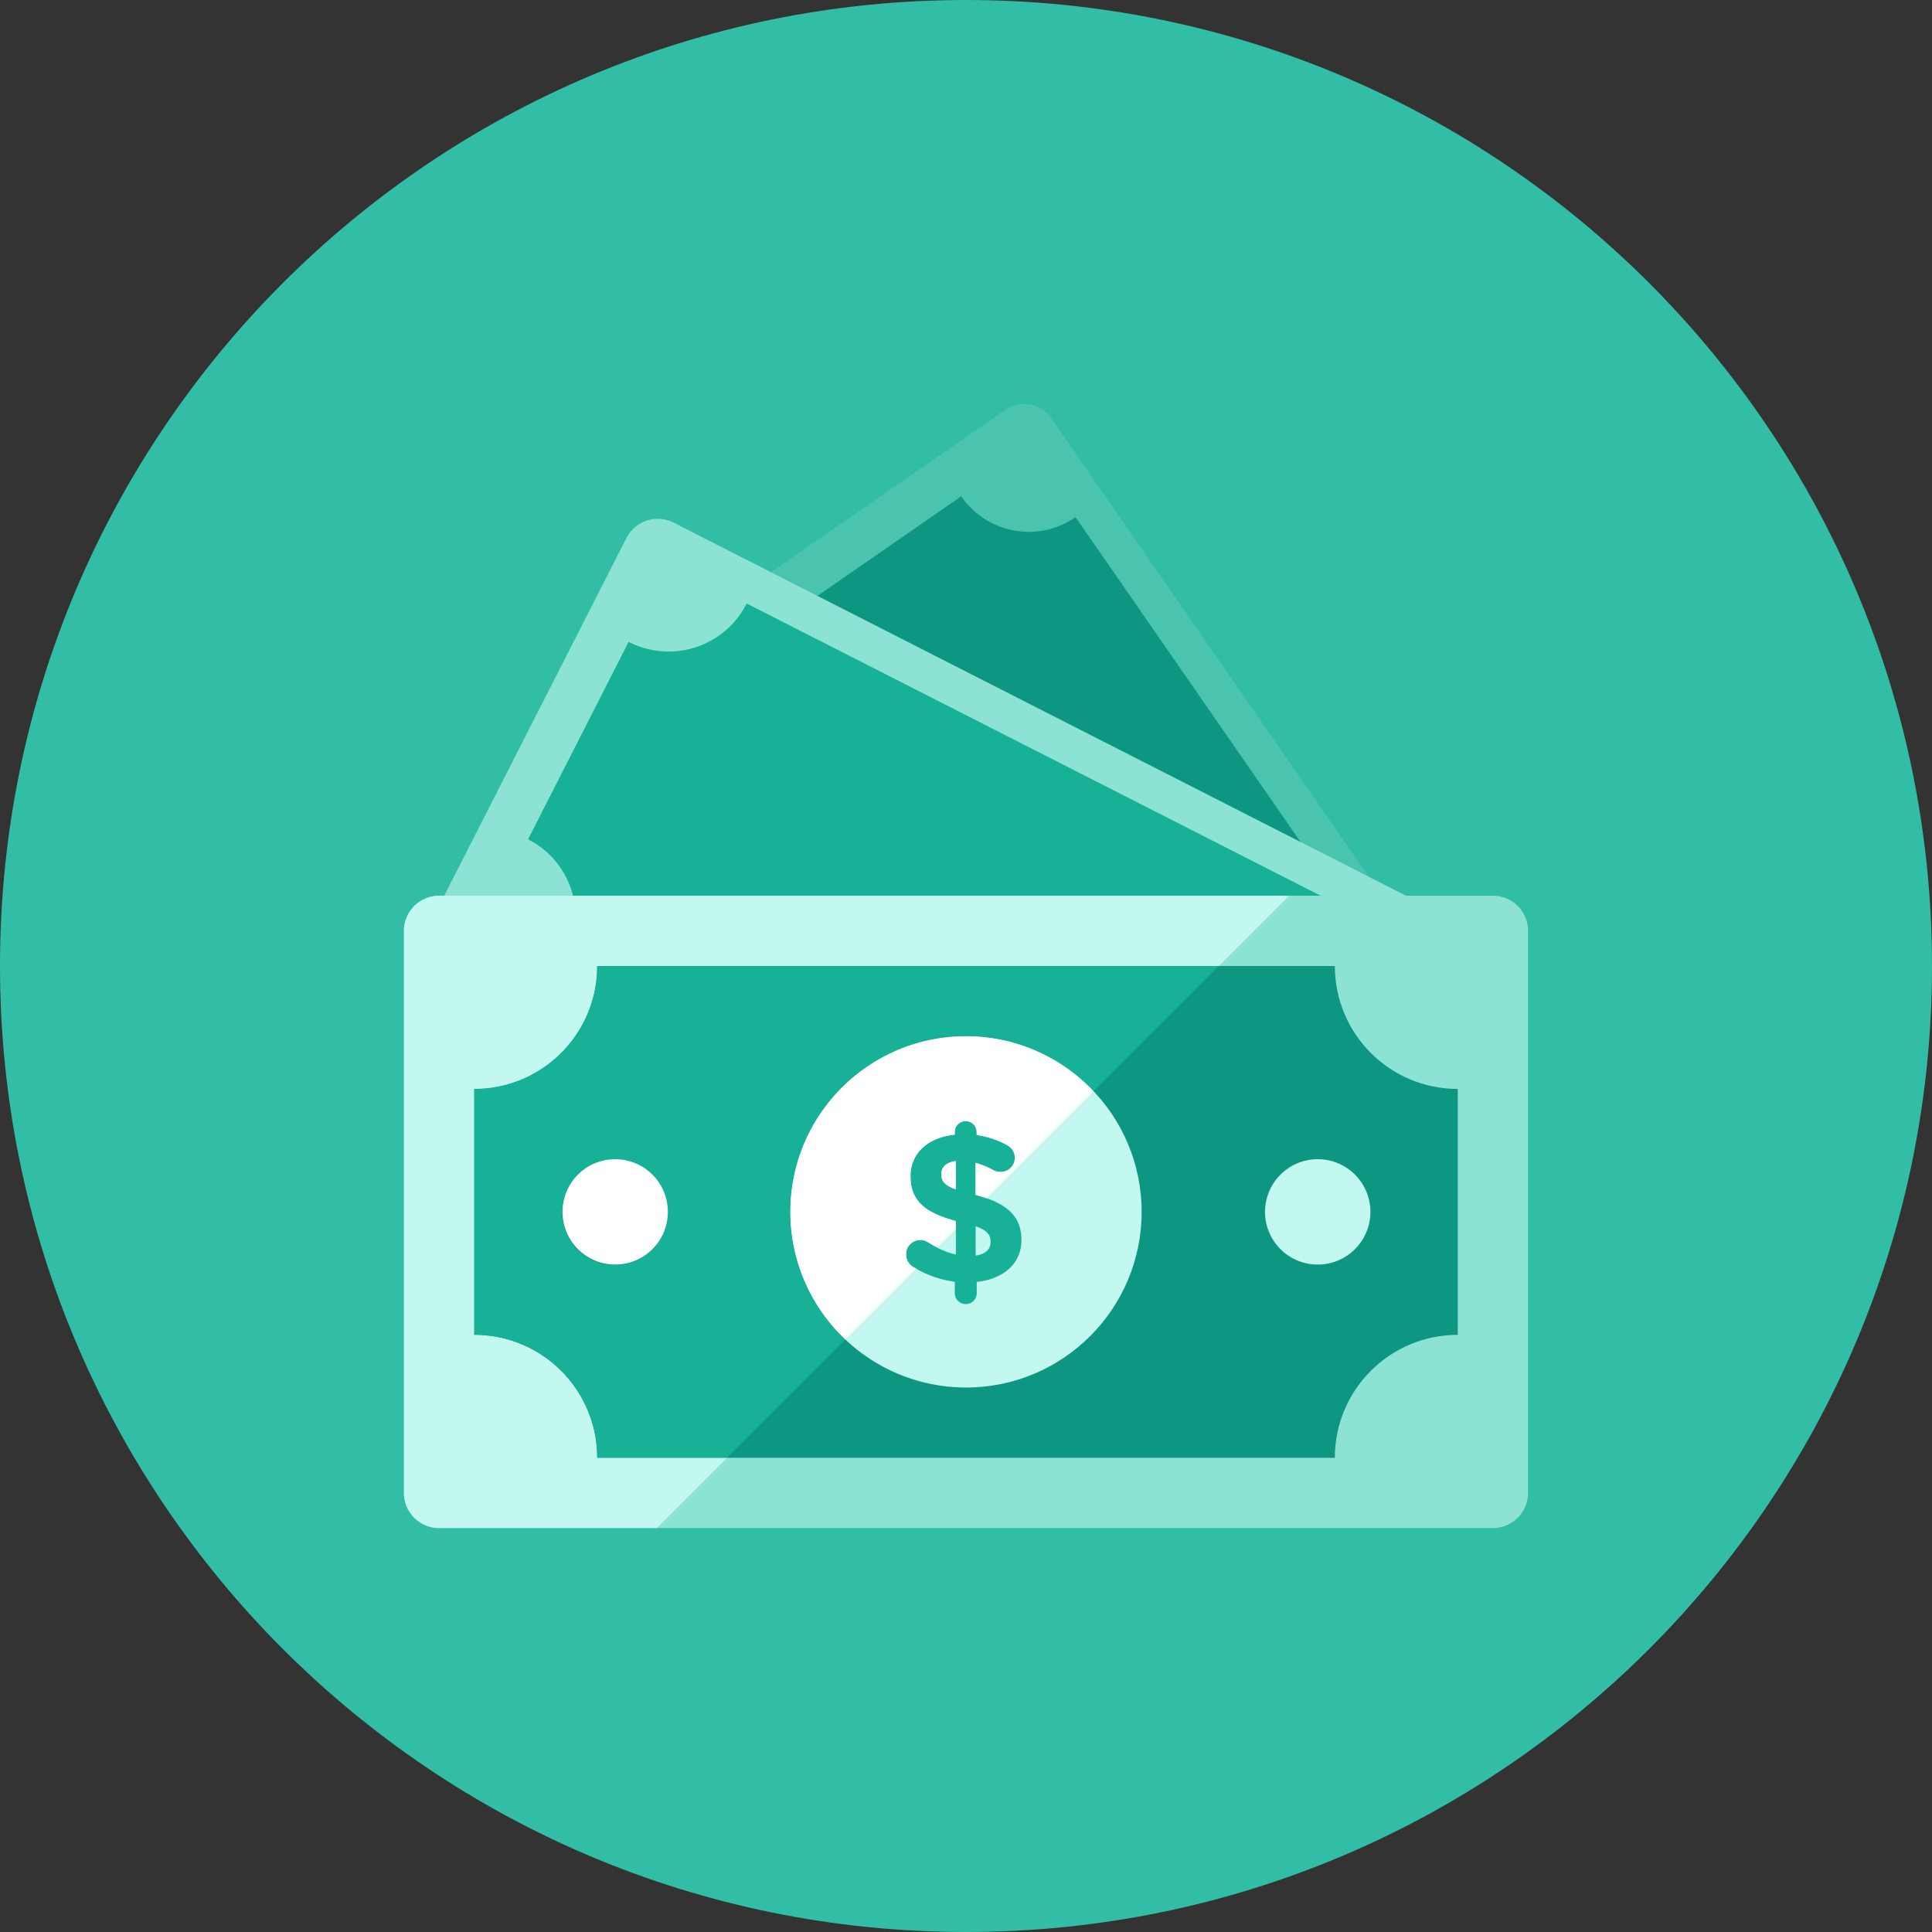 <svg xmlns="http://www.w3.org/2000/svg" fill="none" viewBox="0 0 512 512" height="512" width="512"><rect x="0" y="0" width="512" height="512" fill="#333333" stroke="none"/><path fill="#32bea6" d="M256 512c141.386 0 256 -114.614 256 -256S397.386 0 256 0 0 114.614 0 256s114.614 256 256 256Z" stroke-width="1"></path><path fill="#4ac3af" d="M278.598 110.811a8.723 8.723 0 0 0 -12.13 -2.206l-82.423 57.065a8.723 8.723 0 0 0 -2.206 12.13l124.053 179.177a8.723 8.723 0 0 0 12.13 2.206l82.423 -57.065a8.723 8.723 0 0 0 2.206 -12.13L278.598 110.811Z" stroke-width="1"></path><path fill="#0d9681" d="M370.655 291.887a21.699 21.699 0 0 0 4.143 13.196l-45.107 31.255a21.821 21.821 0 0 0 -30.613 -6.083L204.032 192.931a21.592 21.592 0 0 0 9.365 -17.431 21.039 21.039 0 0 0 -3.854 -12.674l45.196 -31.297a21.648 21.648 0 0 0 17.478 9.407 21.453 21.453 0 0 0 12.8 -3.896l95.134 137.328a21.578 21.578 0 0 0 -9.495 17.515Z" stroke-width="1"></path><path fill="#8ce3d4" d="M178.539 138.515a9.314 9.314 0 0 0 -12.53 4.073l-48.631 95.465c-2.337 4.585 -0.512 10.193 4.073 12.53L328.983 356.296c4.585 2.337 10.193 0.512 12.53 -4.073l48.631 -95.465c2.337 -4.585 0.512 -10.193 -4.073 -12.53L178.539 138.515Z" stroke-width="1"></path><path fill="#17b198" d="M356.929 262.228a23.161 23.161 0 0 0 10.594 10.319l-26.605 52.275a23.319 23.319 0 0 0 -21.816 -0.256 23.519 23.519 0 0 0 -10.077 10.054L150.007 253.566a23.063 23.063 0 0 0 -0.028 -21.146 22.472 22.472 0 0 0 -10.049 -9.97l26.666 -52.359a23.133 23.133 0 0 0 21.206 0 22.933 22.933 0 0 0 10.072 -10.161l159.106 81.003a23.059 23.059 0 0 0 -0.051 21.29Z" stroke-width="1"></path><path fill="#8ce3d4" d="M404.945 395.636a9.309 9.309 0 0 1 -9.309 9.309H116.364a9.309 9.309 0 0 1 -9.309 -9.309V246.691a9.309 9.309 0 0 1 9.309 -9.309h279.273a9.309 9.309 0 0 1 9.309 9.309v148.945Z" stroke-width="1"></path><path fill="#0d9681" d="M386.327 288.582v65.164c-18.013 0 -32.582 14.569 -32.582 32.582H158.255c0 -18.013 -14.569 -32.582 -32.582 -32.582V288.582c18.013 0 32.582 -14.569 32.582 -32.582h195.491c0 18.013 14.569 32.582 32.582 32.582Z" stroke-width="1"></path><path fill="#c2f8f0" d="M349.091 335.127a13.964 13.964 0 1 0 0 -27.927 13.964 13.964 0 0 0 0 27.927Z" stroke-width="1"></path><path fill="#0d9681" d="M162.909 335.127a13.964 13.964 0 1 0 0 -27.927 13.964 13.964 0 0 0 0 27.927Z" stroke-width="1"></path><path fill="#c2f8f0" d="M158.255 386.327c0 -18.013 -14.569 -32.582 -32.582 -32.582V288.582c18.013 0 32.582 -14.569 32.582 -32.582h164.757l18.618 -18.618H116.364a9.309 9.309 0 0 0 -9.309 9.309v148.945a9.309 9.309 0 0 0 9.309 9.309h57.702l18.618 -18.618H158.255Z" stroke-width="1"></path><path fill="#17b198" d="M125.673 288.582v65.164c18.013 0 32.582 14.569 32.582 32.582h34.43l31.372 -31.372A46.359 46.359 0 0 1 209.455 321.164c0 -25.707 20.838 -46.545 46.545 -46.545a46.369 46.369 0 0 1 33.792 14.601L323.011 256H158.255c0 18.013 -14.569 32.582 -32.582 32.582Zm51.2 32.582a13.964 13.964 0 1 1 -27.927 0 13.964 13.964 0 0 1 27.927 0Z" stroke-width="1"></path><path fill="#c2f8f0" d="M256 367.709c25.707 0 46.545 -20.838 46.545 -46.545s-20.838 -46.545 -46.545 -46.545 -46.545 20.838 -46.545 46.545 20.838 46.545 46.545 46.545Z" stroke-width="1"></path><path fill="#17b198" d="M255.935 297.086a2.886 2.886 0 0 1 2.904 2.904v0.782a23.403 23.403 0 0 1 8.104 2.686c1.061 0.614 2.011 1.676 2.011 3.351a3.724 3.724 0 0 1 -3.798 3.747 4.077 4.077 0 0 1 -1.955 -0.503 21.471 21.471 0 0 0 -4.636 -1.899v8.495c8.495 2.29 12.125 5.758 12.125 12.013 0 6.26 -4.803 10.282 -11.846 11.064v2.965a2.886 2.886 0 0 1 -2.904 2.904 2.886 2.886 0 0 1 -2.904 -2.904v-3.021a27.951 27.951 0 0 1 -11.008 -3.91 3.779 3.779 0 0 1 -1.899 -3.351c0 -2.178 1.676 -3.803 3.854 -3.803 0.726 0 1.508 0.279 2.178 0.726 2.346 1.508 4.58 2.569 7.154 3.128v-8.886c-8.048 -2.178 -12.013 -5.25 -12.013 -11.902 0 -6.149 4.696 -10.287 11.734 -11.013v-0.67a2.877 2.877 0 0 1 2.9 -2.904Zm-2.625 18.111v-7.545c-2.681 0.391 -3.859 1.731 -3.859 3.519 0 1.731 0.782 2.904 3.859 4.026Zm5.25 9.775v7.768c2.625 -0.391 3.966 -1.624 3.966 -3.635 0.005 -1.839 -0.945 -3.072 -3.966 -4.133Z" stroke-width="1"></path><path fill="#ffffff" d="M242.018 335.765a3.779 3.779 0 0 1 -1.899 -3.351c0 -2.178 1.671 -3.793 3.849 -3.793 0.726 0 1.508 0.279 2.178 0.726 0.763 0.489 1.517 0.856 2.271 1.252l4.873 -4.873v-2.127c-8.038 -2.178 -12.004 -5.246 -12.004 -11.892 0 -6.139 4.692 -10.273 11.725 -10.999v-0.67a2.886 2.886 0 0 1 2.904 -2.904 2.886 2.886 0 0 1 2.904 2.904v0.782a23.575 23.575 0 0 1 8.094 2.676c1.061 0.614 2.011 1.676 2.011 3.351 0 2.122 -1.676 3.742 -3.793 3.742a4.077 4.077 0 0 1 -1.955 -0.503 21.374 21.374 0 0 0 -4.636 -1.899v8.485c1.043 0.279 2.006 0.582 2.904 0.898l28.351 -28.351A46.387 46.387 0 0 0 256 274.618c-25.707 0 -46.545 20.838 -46.545 46.545a46.359 46.359 0 0 0 14.601 33.792l18.758 -18.758c-0.265 -0.149 -0.54 -0.279 -0.796 -0.433Z" stroke-width="1"></path><path fill="#ffffff" d="M162.909 335.127a13.964 13.964 0 1 0 0 -27.927 13.964 13.964 0 0 0 0 27.927Z" stroke-width="1"></path><path fill="#ffffff" d="M253.291 307.712v7.503c-3.077 -1.089 -3.849 -2.309 -3.849 -4.04s1.154 -3.081 3.849 -3.463Z" stroke-width="1"></path></svg>